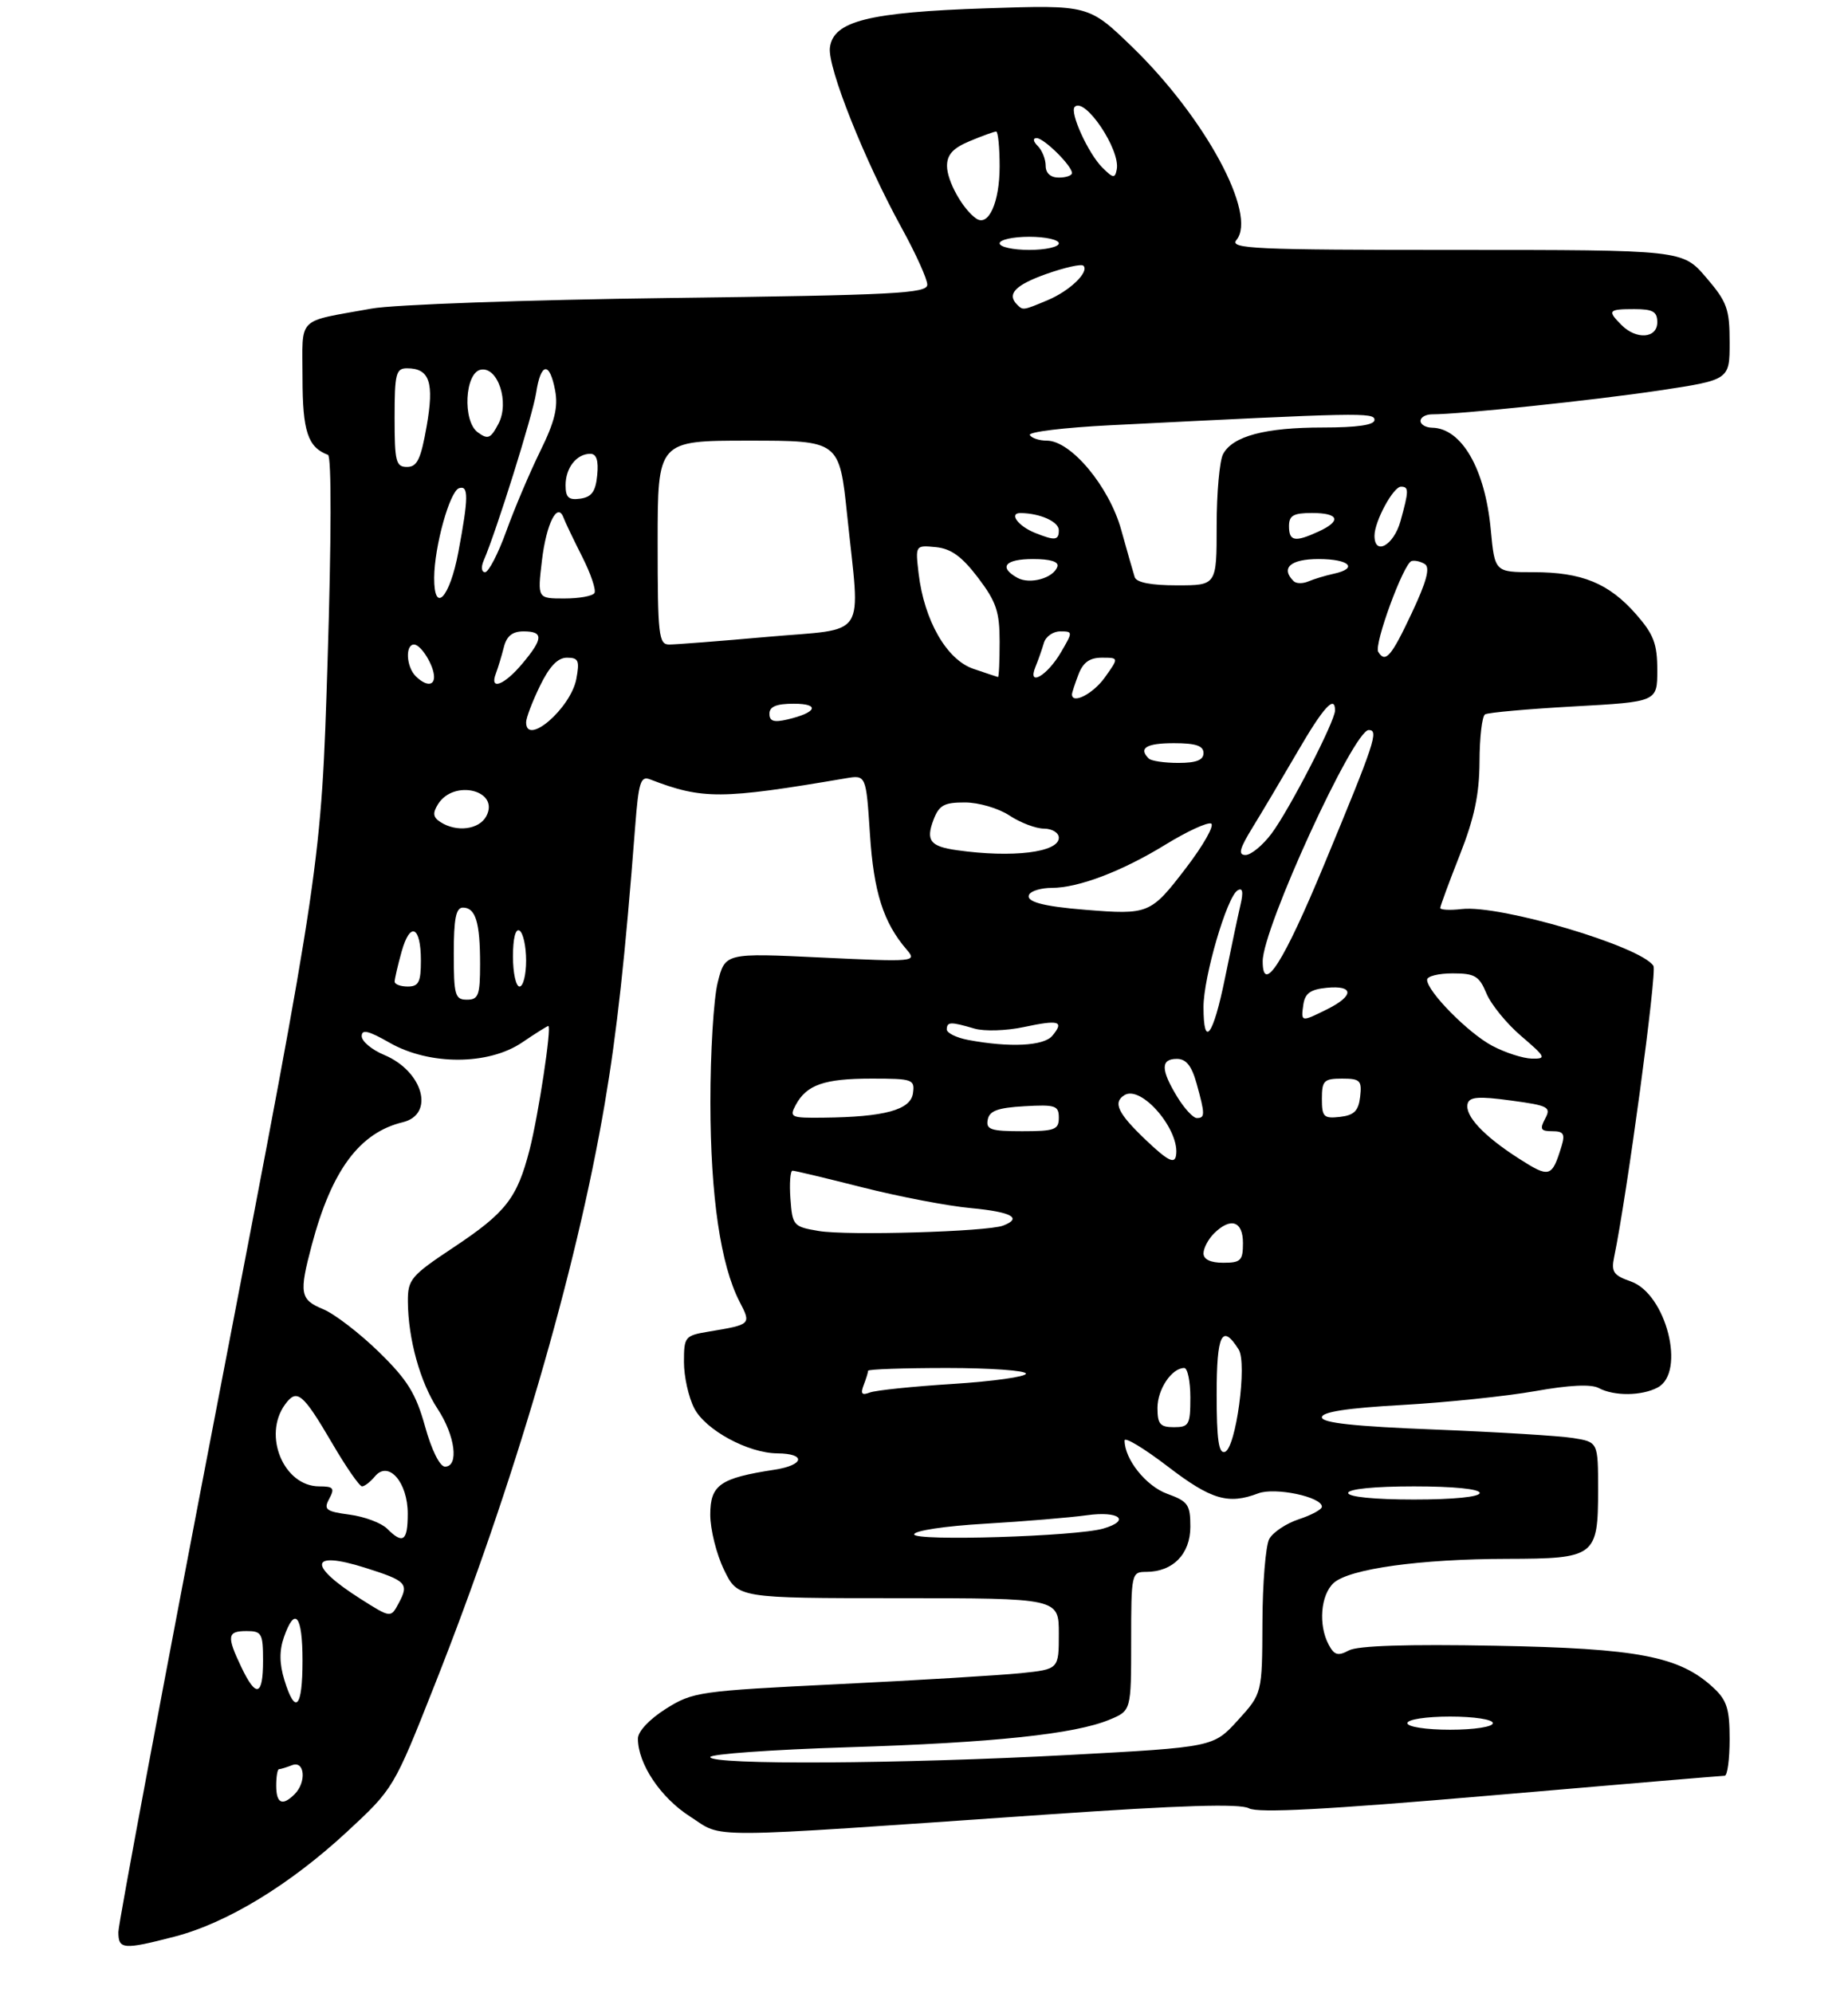 <?xml version="1.0" encoding="UTF-8" standalone="no"?>
<!DOCTYPE svg PUBLIC "-//W3C//DTD SVG 1.1//EN" "http://www.w3.org/Graphics/SVG/1.1/DTD/svg11.dtd" >
<svg xmlns="http://www.w3.org/2000/svg" xmlns:xlink="http://www.w3.org/1999/xlink" version="1.1" viewBox="0 0 281 303">
 <g >
 <path fill="currentColor"
d=" M 26.54 294.46 C 34.49 292.40 44.03 286.60 52.73 278.55 C 59.85 271.95 59.87 271.92 66.08 256.22 C 78.12 225.81 87.61 193.38 91.96 167.78 C 93.80 156.97 95.05 145.61 96.58 125.68 C 97.10 118.94 97.41 117.94 98.84 118.50 C 106.83 121.58 109.67 121.56 128.60 118.34 C 131.69 117.82 131.69 117.82 132.28 126.82 C 132.85 135.64 134.32 140.27 137.87 144.39 C 139.46 146.24 139.16 146.27 124.88 145.59 C 110.26 144.89 110.26 144.89 109.13 149.39 C 108.51 151.86 108.01 160.10 108.02 167.69 C 108.04 181.92 109.57 192.33 112.46 197.93 C 114.25 201.38 114.23 201.39 107.75 202.47 C 104.14 203.07 104.00 203.25 104.00 207.09 C 104.00 209.30 104.70 212.46 105.57 214.13 C 107.27 217.43 113.74 220.94 118.19 220.98 C 122.63 221.01 122.32 222.77 117.75 223.47 C 109.48 224.74 108.00 225.77 108.00 230.31 C 108.00 232.54 108.94 236.31 110.09 238.68 C 112.18 243.00 112.18 243.00 136.59 243.00 C 161.00 243.00 161.00 243.00 161.00 248.40 C 161.00 253.80 161.00 253.80 155.25 254.40 C 152.09 254.72 139.60 255.48 127.50 256.07 C 106.27 257.11 105.35 257.24 101.25 259.82 C 98.75 261.40 97.00 263.26 97.00 264.35 C 97.00 268.18 100.44 273.33 104.93 276.20 C 110.18 279.56 105.82 279.58 159.23 275.89 C 179.66 274.48 188.52 274.21 189.91 274.95 C 191.32 275.70 201.54 275.16 226.68 273.00 C 245.83 271.35 261.84 270.00 262.25 270.00 C 262.66 270.00 263.00 267.50 263.00 264.45 C 263.00 259.84 262.59 258.52 260.53 256.61 C 255.37 251.83 249.12 250.63 227.32 250.23 C 214.02 249.98 206.45 250.22 205.11 250.94 C 203.45 251.83 202.89 251.67 202.04 250.08 C 200.43 247.08 200.81 242.49 202.80 240.68 C 205.17 238.54 215.92 237.04 229.18 237.02 C 242.56 236.99 243.00 236.66 243.00 226.56 C 243.00 219.26 243.00 219.26 239.20 218.65 C 237.11 218.31 227.66 217.74 218.20 217.36 C 205.94 216.88 201.00 216.35 201.00 215.50 C 201.00 214.68 204.82 214.09 213.25 213.62 C 219.99 213.24 229.06 212.29 233.42 211.52 C 238.61 210.59 241.94 210.43 243.10 211.05 C 245.43 212.30 249.65 212.26 252.07 210.96 C 256.38 208.65 253.36 196.72 247.98 194.84 C 245.34 193.92 244.97 193.39 245.44 191.13 C 247.39 181.77 251.98 147.78 251.42 146.87 C 249.59 143.91 228.11 137.54 222.26 138.22 C 220.47 138.43 219.00 138.35 219.00 138.05 C 219.01 137.75 220.34 134.12 221.97 130.00 C 224.18 124.39 224.94 120.81 224.97 115.81 C 224.98 112.13 225.36 108.89 225.81 108.62 C 226.25 108.34 232.33 107.80 239.31 107.41 C 252.00 106.71 252.00 106.71 252.00 101.89 C 252.00 97.88 251.45 96.45 248.77 93.39 C 244.63 88.68 240.54 87.00 233.18 87.00 C 227.29 87.00 227.29 87.00 226.68 80.53 C 225.82 71.29 222.26 65.11 217.75 65.03 C 216.79 65.01 216.00 64.55 216.00 64.00 C 216.00 63.45 216.79 63.00 217.75 63.00 C 222.00 63.00 242.43 60.85 252.25 59.38 C 263.00 57.76 263.00 57.76 263.00 52.06 C 263.00 46.97 262.62 45.91 259.42 42.18 C 255.84 38.00 255.84 38.00 221.30 38.00 C 190.64 38.00 186.90 37.83 188.01 36.49 C 191.22 32.62 183.24 17.87 172.14 7.12 C 165.55 0.75 165.55 0.75 150.03 1.26 C 132.03 1.86 126.68 3.21 126.19 7.26 C 125.83 10.26 131.46 24.39 137.08 34.62 C 139.24 38.54 141.00 42.43 141.00 43.28 C 141.00 44.62 136.10 44.87 101.75 45.31 C 80.16 45.59 59.80 46.31 56.50 46.92 C 44.93 49.02 46.00 47.95 46.00 57.45 C 46.00 65.58 46.81 68.02 49.87 69.16 C 50.42 69.36 50.39 81.92 49.81 100.50 C 48.84 131.50 48.84 131.50 33.42 211.50 C 24.94 255.50 18.00 292.51 18.00 293.75 C 18.00 296.42 18.73 296.48 26.54 294.46 Z  M 42.00 271.50 C 42.00 270.12 42.19 269.00 42.42 269.00 C 42.65 269.00 43.55 268.73 44.42 268.39 C 46.34 267.65 46.63 270.97 44.80 272.80 C 42.94 274.66 42.00 274.23 42.00 271.50 Z  M 108.00 267.16 C 108.00 266.70 117.39 266.03 128.86 265.67 C 151.09 264.98 163.45 263.67 168.74 261.46 C 172.00 260.10 172.00 260.10 172.00 249.55 C 172.00 239.24 172.05 239.00 174.28 239.00 C 178.34 239.00 181.00 236.29 181.00 232.14 C 181.00 228.77 180.65 228.28 177.49 227.13 C 174.27 225.97 171.00 221.88 171.00 219.02 C 171.00 218.43 173.95 220.21 177.56 222.97 C 184.16 228.03 186.76 228.80 191.33 227.06 C 193.87 226.10 201.00 227.59 201.00 229.09 C 201.00 229.51 199.42 230.37 197.49 231.00 C 195.56 231.64 193.54 232.99 192.99 234.01 C 192.45 235.03 191.98 240.74 191.96 246.68 C 191.92 257.50 191.92 257.50 188.21 261.58 C 184.50 265.65 184.50 265.65 162.50 266.84 C 137.04 268.21 108.00 268.38 108.00 267.16 Z  M 214.00 262.00 C 214.00 261.44 216.83 261.00 220.50 261.00 C 224.17 261.00 227.00 261.44 227.00 262.00 C 227.00 262.56 224.17 263.00 220.50 263.00 C 216.83 263.00 214.00 262.56 214.00 262.00 Z  M 43.24 255.44 C 42.48 252.96 42.46 250.98 43.17 248.94 C 44.85 244.13 46.00 245.58 46.00 252.50 C 46.00 259.71 44.91 260.87 43.24 255.44 Z  M 36.69 253.47 C 34.44 248.75 34.55 248.00 37.50 248.00 C 39.80 248.00 40.00 248.37 40.00 252.50 C 40.00 257.91 38.95 258.22 36.69 253.47 Z  M 54.83 243.11 C 46.75 237.98 47.06 235.71 55.48 238.36 C 61.84 240.37 62.23 240.77 60.62 243.77 C 59.42 246.02 59.42 246.02 54.83 243.11 Z  M 58.85 232.42 C 57.98 231.56 55.43 230.60 53.17 230.30 C 49.53 229.81 49.18 229.53 50.07 227.87 C 50.93 226.27 50.70 226.00 48.54 226.00 C 43.14 226.00 39.91 218.24 43.35 213.54 C 45.15 211.07 46.03 211.80 50.52 219.46 C 52.62 223.06 54.66 226.00 55.05 226.00 C 55.44 226.00 56.32 225.31 57.02 224.47 C 59.07 222.01 62.00 225.36 62.00 230.15 C 62.00 234.34 61.28 234.85 58.85 232.42 Z  M 139.00 233.30 C 139.00 232.74 143.69 232.03 149.75 231.68 C 155.66 231.33 162.64 230.75 165.25 230.39 C 170.19 229.70 172.01 231.18 167.75 232.42 C 163.64 233.61 139.00 234.37 139.00 233.30 Z  M 205.00 227.00 C 205.00 226.40 209.00 226.00 215.00 226.00 C 221.00 226.00 225.00 226.40 225.00 227.00 C 225.00 227.60 221.00 228.00 215.00 228.00 C 209.00 228.00 205.00 227.60 205.00 227.00 Z  M 64.63 216.88 C 63.23 211.86 61.96 209.81 57.60 205.55 C 54.67 202.70 50.86 199.77 49.14 199.06 C 45.61 197.60 45.45 196.67 47.42 189.26 C 50.44 177.92 54.67 172.22 61.25 170.63 C 66.16 169.44 64.34 162.88 58.42 160.40 C 56.54 159.62 55.00 158.33 55.00 157.54 C 55.00 156.46 56.03 156.71 59.25 158.55 C 65.30 162.00 74.27 161.98 79.40 158.50 C 81.43 157.12 83.22 156.00 83.37 156.00 C 83.93 156.00 81.87 169.57 80.53 174.80 C 78.63 182.19 76.94 184.36 68.97 189.66 C 62.47 193.98 62.00 194.54 62.02 197.90 C 62.06 203.59 63.89 210.18 66.55 214.23 C 69.22 218.29 69.82 223.00 67.66 223.00 C 66.88 223.00 65.62 220.47 64.63 216.88 Z  M 185.00 212.00 C 185.00 202.84 185.82 201.18 188.35 205.19 C 189.67 207.29 187.93 220.21 186.25 220.76 C 185.31 221.07 185.00 218.88 185.00 212.00 Z  M 176.00 214.07 C 176.00 211.24 178.17 208.00 180.07 208.00 C 180.58 208.00 181.00 210.03 181.00 212.50 C 181.00 216.63 180.80 217.00 178.50 217.00 C 176.40 217.00 176.00 216.53 176.00 214.07 Z  M 131.33 210.59 C 131.70 209.63 132.00 208.65 132.00 208.42 C 132.00 208.19 137.40 208.00 144.00 208.00 C 150.60 208.00 156.00 208.39 156.00 208.86 C 156.00 209.33 151.02 210.03 144.93 210.42 C 138.84 210.80 133.14 211.39 132.26 211.73 C 131.04 212.20 130.82 211.92 131.33 210.59 Z  M 183.00 190.57 C 183.00 189.79 183.71 188.44 184.57 187.57 C 187.11 185.03 189.00 185.64 189.00 189.00 C 189.00 191.67 188.67 192.00 186.00 192.00 C 184.07 192.00 183.00 191.49 183.00 190.57 Z  M 124.50 187.17 C 120.63 186.52 120.49 186.36 120.19 182.25 C 120.02 179.91 120.17 178.00 120.51 178.00 C 120.86 178.00 125.66 179.15 131.19 180.55 C 136.73 181.95 144.12 183.37 147.63 183.69 C 153.82 184.27 155.53 185.20 152.53 186.35 C 150.12 187.28 128.82 187.90 124.50 187.17 Z  M 230.96 176.16 C 225.60 172.73 222.70 169.63 223.16 167.82 C 223.43 166.77 224.84 166.66 229.74 167.33 C 235.47 168.10 235.89 168.33 234.95 170.09 C 234.10 171.69 234.27 172.00 236.03 172.00 C 237.75 172.00 238.01 172.41 237.45 174.25 C 235.98 179.05 235.63 179.15 230.96 176.16 Z  M 174.25 173.35 C 169.97 169.28 169.18 167.63 170.98 166.51 C 173.58 164.91 179.54 171.95 178.81 175.76 C 178.57 177.01 177.50 176.44 174.25 173.35 Z  M 150.19 170.25 C 150.44 168.90 151.71 168.43 155.76 168.20 C 160.48 167.93 161.00 168.10 161.00 169.95 C 161.00 171.77 160.38 172.00 155.43 172.00 C 150.66 172.00 149.90 171.75 150.19 170.25 Z  M 120.99 168.02 C 122.64 164.94 125.33 164.00 132.50 164.00 C 138.80 164.00 139.12 164.11 138.82 166.24 C 138.46 168.76 134.49 169.84 125.21 169.94 C 120.25 170.00 119.99 169.88 120.99 168.02 Z  M 178.99 166.75 C 176.49 162.64 176.47 161.00 178.95 161.00 C 180.36 161.00 181.20 162.05 181.95 164.75 C 183.25 169.42 183.25 170.00 181.99 170.00 C 181.43 170.00 180.08 168.54 178.99 166.75 Z  M 201.00 167.07 C 201.00 164.31 201.31 164.00 204.07 164.00 C 206.82 164.00 207.10 164.28 206.82 166.75 C 206.57 168.91 205.91 169.57 203.75 169.82 C 201.28 170.10 201.00 169.82 201.00 167.07 Z  M 226.90 159.01 C 223.26 157.08 217.00 150.74 217.00 148.97 C 217.00 148.43 218.75 148.00 220.88 148.00 C 224.26 148.00 224.92 148.39 226.02 151.04 C 226.71 152.71 229.09 155.64 231.32 157.54 C 235.06 160.74 235.18 161.00 232.93 160.96 C 231.59 160.93 228.88 160.06 226.90 159.01 Z  M 147.21 158.12 C 145.40 157.78 143.94 157.05 143.96 156.50 C 144.01 155.34 144.53 155.33 148.19 156.40 C 149.67 156.83 153.04 156.73 155.68 156.16 C 161.05 155.02 161.86 155.26 160.02 157.48 C 158.72 159.05 153.54 159.31 147.21 158.12 Z  M 183.00 153.11 C 183.00 148.55 186.55 136.40 188.17 135.39 C 188.95 134.91 189.09 135.58 188.62 137.60 C 188.24 139.20 187.19 144.21 186.26 148.75 C 184.47 157.54 183.00 159.51 183.00 153.11 Z  M 198.18 152.75 C 198.43 151.03 199.26 150.43 201.75 150.19 C 205.88 149.79 205.93 151.39 201.85 153.43 C 197.83 155.43 197.80 155.43 198.18 152.75 Z  M 69.00 145.00 C 69.00 139.68 69.33 138.00 70.39 138.00 C 72.32 138.00 73.00 140.24 73.00 146.58 C 73.00 151.33 72.75 152.00 71.00 152.00 C 69.19 152.00 69.00 151.33 69.00 145.00 Z  M 60.01 149.25 C 60.01 148.84 60.48 146.80 61.06 144.72 C 62.36 140.04 64.00 140.79 64.00 146.06 C 64.00 149.33 63.66 150.00 62.00 150.00 C 60.90 150.00 60.00 149.66 60.01 149.25 Z  M 78.00 145.44 C 78.00 142.66 78.39 141.12 79.00 141.50 C 79.55 141.84 80.00 143.89 80.00 146.06 C 80.00 148.23 79.55 150.00 79.00 150.00 C 78.45 150.00 78.00 147.95 78.00 145.44 Z  M 192.00 146.16 C 192.00 141.12 205.82 111.00 208.12 111.00 C 209.68 111.00 209.09 112.80 201.35 131.45 C 195.18 146.34 192.00 151.34 192.00 146.16 Z  M 165.00 138.33 C 158.48 137.81 155.84 137.07 156.52 135.97 C 156.85 135.44 158.38 135.00 159.93 135.00 C 164.00 135.00 170.64 132.47 177.27 128.39 C 180.45 126.44 183.54 125.01 184.14 125.21 C 184.74 125.41 183.01 128.49 180.29 132.04 C 174.97 138.98 174.66 139.11 165.00 138.33 Z  M 145.50 129.27 C 141.44 128.70 140.75 127.80 141.94 124.66 C 142.79 122.43 143.55 122.00 146.73 122.01 C 148.81 122.01 151.84 122.90 153.50 124.00 C 155.15 125.09 157.51 125.99 158.75 125.99 C 159.99 126.00 161.00 126.62 161.00 127.38 C 161.00 129.61 153.94 130.47 145.50 129.27 Z  M 190.50 125.75 C 191.94 123.41 195.00 118.25 197.31 114.28 C 201.22 107.54 203.00 105.59 203.00 108.02 C 203.00 109.66 196.02 123.18 193.34 126.75 C 192.00 128.54 190.22 130.00 189.39 130.00 C 188.22 130.00 188.47 129.05 190.50 125.75 Z  M 67.00 125.01 C 65.84 124.27 65.75 123.65 66.60 122.28 C 69.00 118.42 76.05 120.17 73.94 124.11 C 72.86 126.13 69.45 126.58 67.00 125.01 Z  M 174.67 115.33 C 173.08 113.74 174.30 113.00 178.50 113.00 C 181.83 113.00 183.00 113.39 183.00 114.50 C 183.00 115.57 181.91 116.00 179.17 116.00 C 177.06 116.00 175.03 115.70 174.67 115.33 Z  M 80.00 109.82 C 80.00 109.16 80.94 106.69 82.09 104.32 C 83.54 101.33 84.80 100.00 86.21 100.00 C 87.97 100.00 88.16 100.44 87.63 103.25 C 86.77 107.71 80.00 113.54 80.00 109.82 Z  M 117.00 108.52 C 117.00 107.43 118.06 107.00 120.70 107.00 C 124.75 107.00 124.22 108.34 119.75 109.39 C 117.67 109.88 117.00 109.67 117.00 108.52 Z  M 163.00 105.57 C 163.00 105.33 163.44 103.98 163.98 102.57 C 164.68 100.72 165.68 100.00 167.54 100.00 C 170.14 100.00 170.14 100.00 168.00 103.00 C 166.23 105.49 163.00 107.15 163.00 105.57 Z  M 63.20 102.80 C 61.77 101.37 61.60 98.00 62.96 98.00 C 64.02 98.00 66.00 101.22 66.00 102.93 C 66.00 104.35 64.69 104.29 63.20 102.80 Z  M 75.40 102.41 C 75.73 101.53 76.28 99.73 76.61 98.41 C 77.04 96.70 77.92 96.00 79.61 96.00 C 82.67 96.00 82.62 97.10 79.41 100.92 C 76.65 104.21 74.39 105.04 75.40 102.41 Z  M 148.00 101.69 C 143.95 100.31 140.53 94.35 139.68 87.19 C 139.18 82.89 139.18 82.89 142.30 83.19 C 144.62 83.42 146.26 84.61 148.71 87.83 C 151.49 91.49 152.00 92.99 152.00 97.58 C 152.00 100.56 151.89 102.97 151.75 102.94 C 151.61 102.91 149.93 102.35 148.00 101.69 Z  M 157.45 101.39 C 157.88 100.35 158.45 98.71 158.73 97.75 C 159.01 96.79 160.12 96.00 161.21 96.00 C 163.15 96.00 163.15 96.06 161.33 99.17 C 159.23 102.77 156.17 104.52 157.45 101.39 Z  M 209.57 99.11 C 208.89 98.01 213.41 85.69 214.63 85.31 C 215.11 85.16 216.02 85.37 216.66 85.77 C 217.49 86.30 216.92 88.44 214.66 93.23 C 211.55 99.85 210.66 100.88 209.57 99.11 Z  M 100.00 82.50 C 100.00 67.00 100.00 67.00 113.82 67.00 C 127.63 67.00 127.63 67.00 128.82 78.36 C 130.81 97.50 132.14 95.47 116.75 96.83 C 109.46 97.48 102.71 98.00 101.75 98.00 C 100.16 98.00 100.00 96.59 100.00 82.50 Z  M 66.02 87.83 C 66.05 83.09 68.38 74.71 69.80 74.23 C 71.27 73.74 71.25 75.65 69.70 83.92 C 68.39 90.92 65.99 93.47 66.02 87.83 Z  M 82.40 85.26 C 83.07 79.59 84.78 76.21 85.70 78.74 C 85.95 79.42 87.23 82.08 88.53 84.66 C 89.84 87.24 90.67 89.72 90.39 90.17 C 90.11 90.63 88.05 91.00 85.80 91.00 C 81.72 91.00 81.72 91.00 82.40 85.26 Z  M 154.69 87.85 C 151.80 86.23 152.83 85.00 157.08 85.00 C 159.73 85.00 161.03 85.41 160.78 86.15 C 160.20 87.91 156.59 88.91 154.69 87.85 Z  M 172.54 87.75 C 172.32 87.06 171.39 83.82 170.48 80.54 C 168.65 73.96 162.84 67.00 159.18 67.00 C 158.04 67.00 156.88 66.62 156.59 66.15 C 156.30 65.68 161.79 65.01 168.78 64.66 C 206.92 62.73 209.00 62.69 209.00 63.85 C 209.00 64.62 206.41 65.00 201.15 65.00 C 192.37 65.00 187.44 66.31 185.98 69.04 C 185.44 70.05 185.00 74.95 185.00 79.93 C 185.00 89.00 185.00 89.00 178.97 89.00 C 175.02 89.00 172.80 88.57 172.54 87.75 Z  M 196.70 88.36 C 194.69 86.36 196.22 85.00 200.50 85.00 C 205.21 85.00 206.62 86.42 202.75 87.25 C 201.51 87.52 199.80 88.04 198.95 88.40 C 198.09 88.77 197.08 88.75 196.70 88.36 Z  M 73.54 85.25 C 75.48 80.77 81.01 63.10 81.52 59.75 C 82.23 55.09 83.57 54.91 84.41 59.36 C 84.89 61.92 84.35 64.12 82.14 68.61 C 80.55 71.85 78.23 77.31 76.99 80.75 C 75.75 84.19 74.29 87.00 73.76 87.00 C 73.21 87.00 73.12 86.24 73.54 85.25 Z  M 209.00 81.45 C 209.00 79.28 211.85 74.00 213.03 74.00 C 214.25 74.00 214.24 74.60 212.95 79.25 C 211.92 82.93 209.00 84.56 209.00 81.45 Z  M 157.35 81.01 C 154.78 79.97 153.35 77.99 155.19 78.01 C 158.15 78.04 161.00 79.32 161.00 80.62 C 161.00 82.18 160.41 82.24 157.35 81.01 Z  M 196.00 80.00 C 196.00 78.38 196.67 78.00 199.50 78.00 C 203.62 78.00 204.03 79.21 200.45 80.84 C 196.89 82.47 196.00 82.30 196.00 80.00 Z  M 86.00 73.77 C 86.00 71.13 87.68 69.00 89.76 69.00 C 90.70 69.00 91.03 70.02 90.81 72.25 C 90.57 74.74 89.97 75.57 88.25 75.82 C 86.46 76.07 86.00 75.65 86.00 73.77 Z  M 60.00 63.50 C 60.00 56.83 60.21 56.00 61.88 56.00 C 65.33 56.00 66.05 58.13 64.87 64.83 C 63.99 69.83 63.43 71.00 61.89 71.00 C 60.20 71.00 60.00 70.19 60.00 63.50 Z  M 72.64 65.73 C 70.31 64.02 70.67 56.67 73.11 56.21 C 75.71 55.72 77.50 61.17 75.80 64.42 C 74.60 66.70 74.20 66.87 72.64 65.73 Z  M 246.57 49.43 C 244.37 47.22 244.54 47.00 248.50 47.00 C 251.33 47.00 252.00 47.38 252.00 49.00 C 252.00 51.45 248.84 51.70 246.57 49.43 Z  M 154.67 46.33 C 153.05 44.72 154.35 43.35 159.09 41.66 C 161.89 40.67 164.43 40.10 164.74 40.40 C 165.67 41.34 162.66 44.24 159.28 45.65 C 155.56 47.21 155.55 47.21 154.67 46.33 Z  M 152.00 37.00 C 152.00 36.45 154.03 36.00 156.50 36.00 C 158.97 36.00 161.00 36.45 161.00 37.00 C 161.00 37.55 158.97 38.00 156.50 38.00 C 154.03 38.00 152.00 37.55 152.00 37.00 Z  M 148.44 33.23 C 146.38 31.80 144.00 27.52 144.00 25.23 C 144.00 23.51 144.92 22.51 147.47 21.45 C 149.38 20.65 151.18 20.00 151.47 20.00 C 151.76 20.00 152.00 22.39 152.00 25.31 C 152.00 30.77 150.31 34.52 148.44 33.23 Z  M 159.00 25.20 C 159.00 24.21 158.46 22.86 157.80 22.20 C 157.09 21.49 157.02 21.00 157.63 21.00 C 158.75 21.00 163.00 25.21 163.00 26.31 C 163.00 26.69 162.10 27.00 161.00 27.00 C 159.74 27.00 159.00 26.33 159.00 25.20 Z  M 167.61 25.47 C 165.46 23.32 162.61 17.05 163.42 16.25 C 164.96 14.71 170.38 22.76 169.81 25.75 C 169.54 27.16 169.27 27.13 167.61 25.47 Z "/>
</g>
</svg>